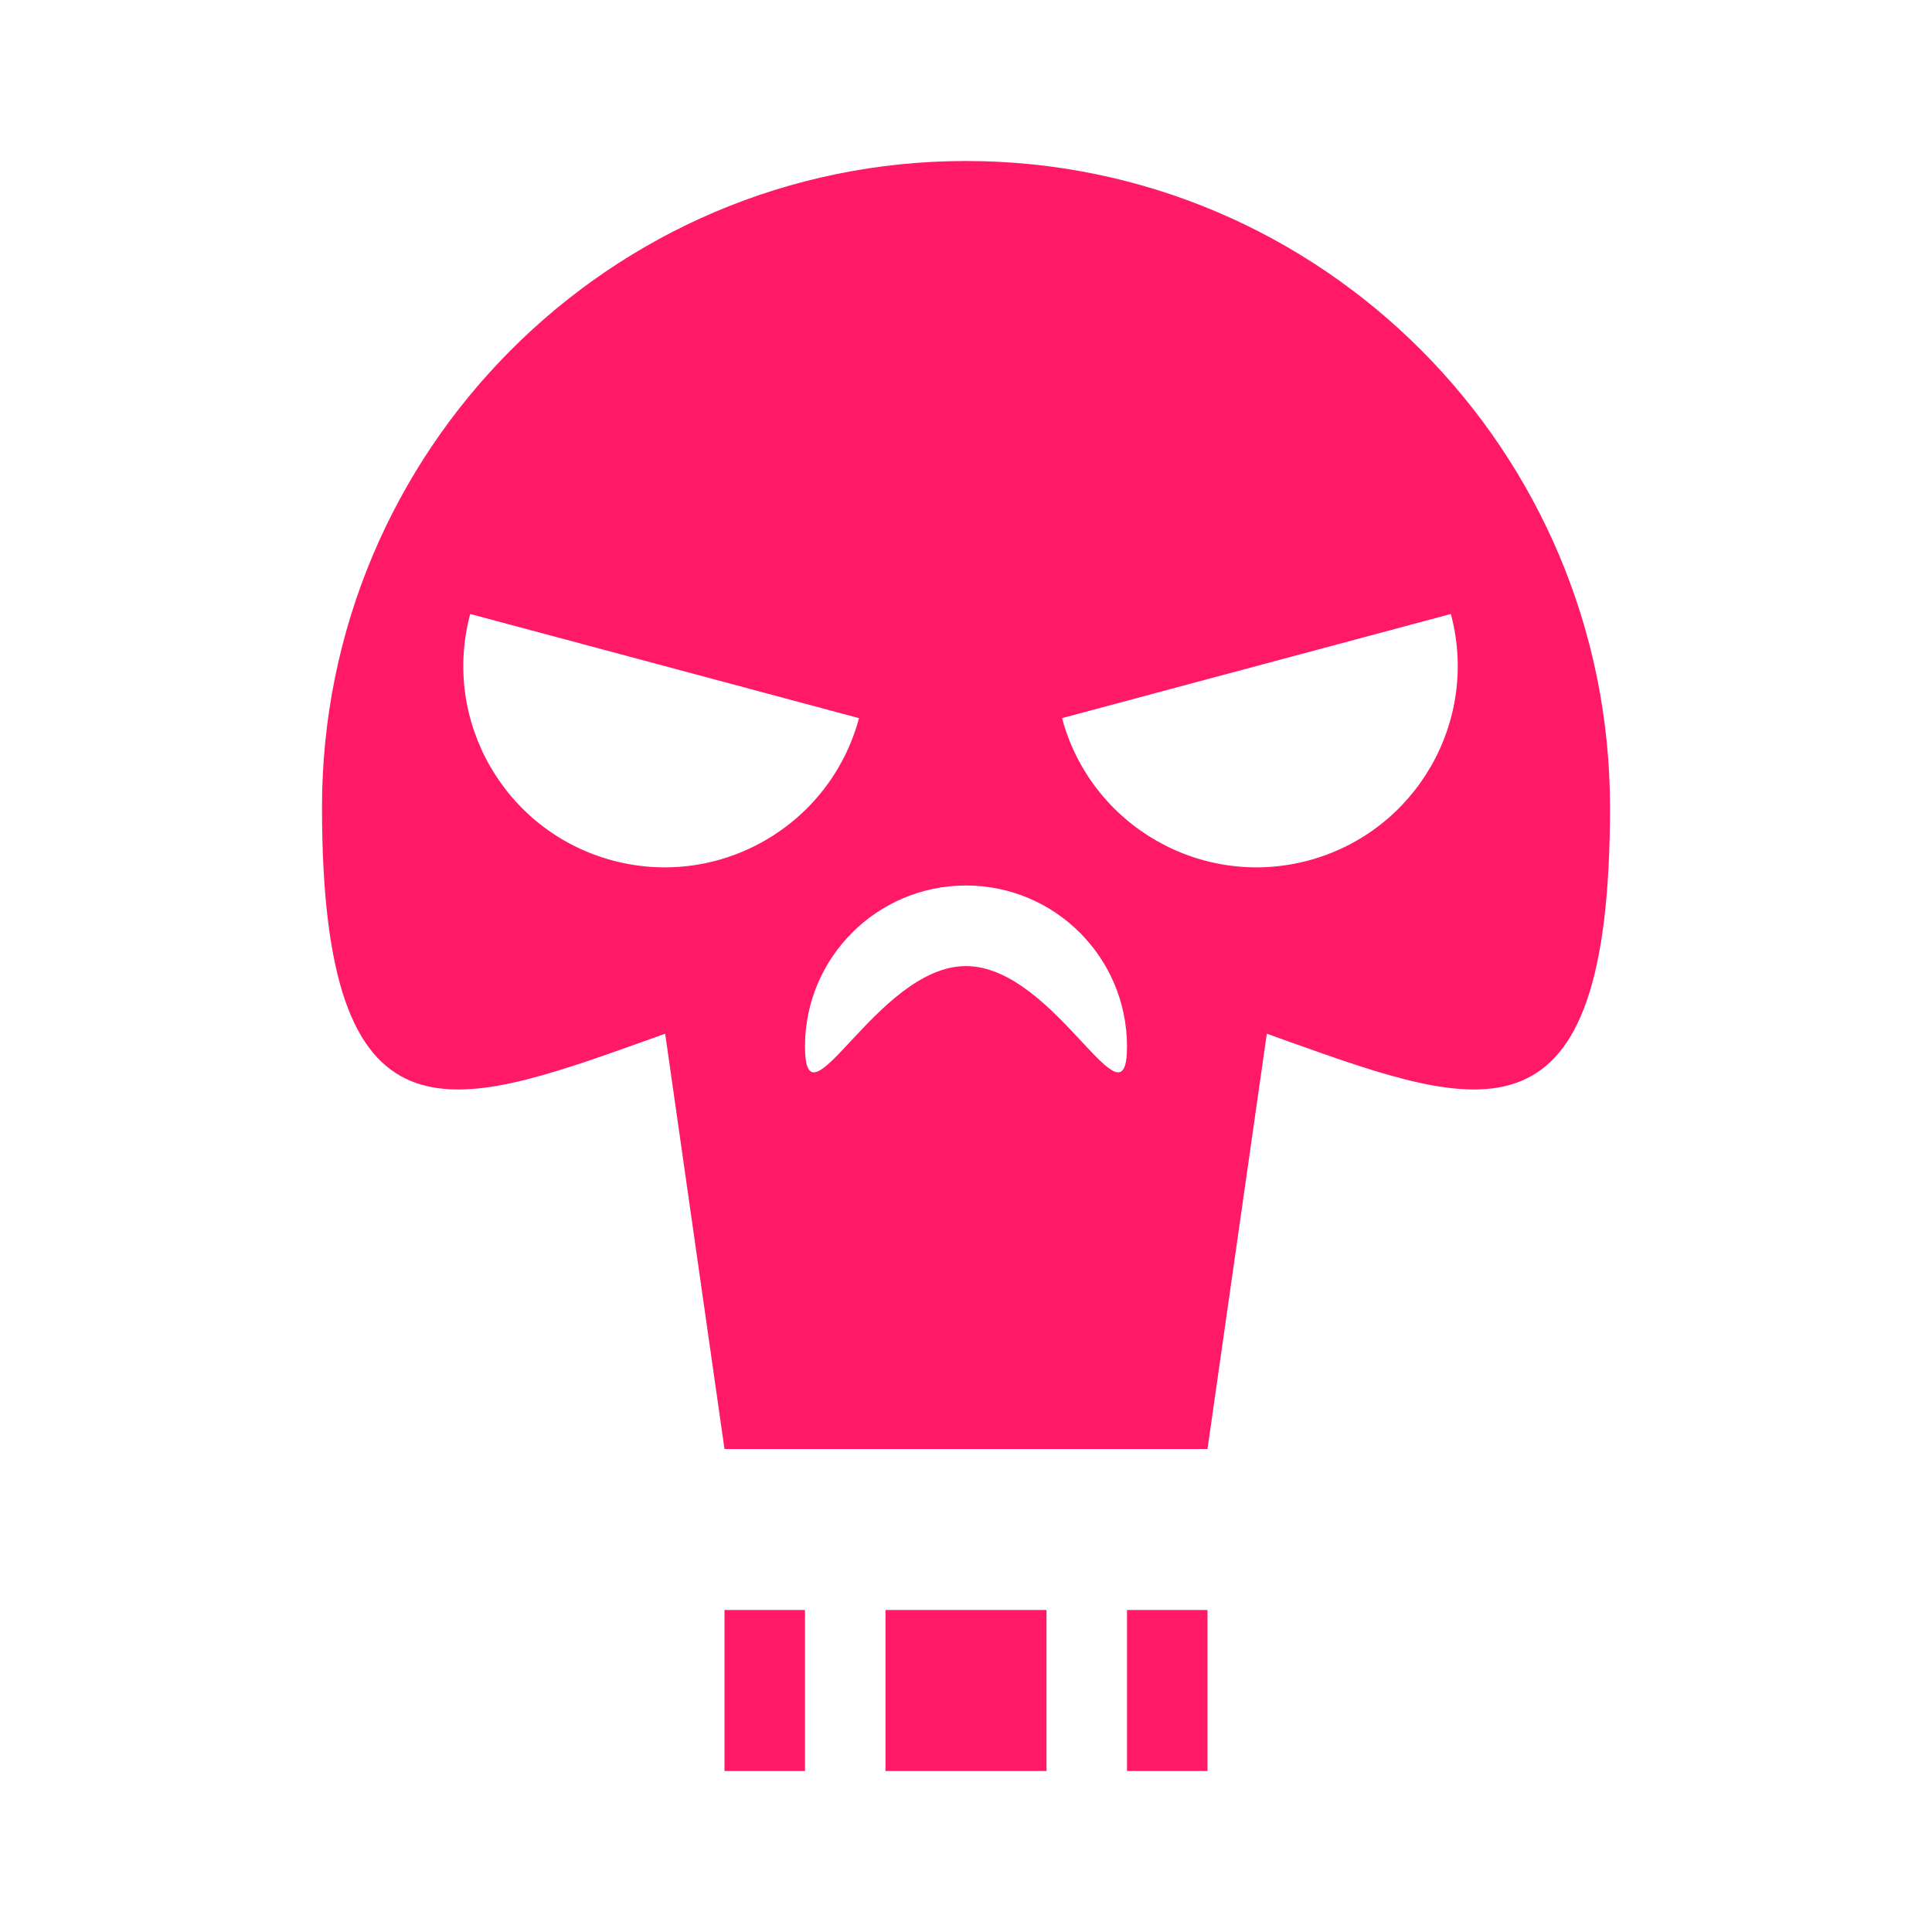 <svg width="24" height="24" viewBox="0 0 24 24" fill="none" xmlns="http://www.w3.org/2000/svg">
    <path fill-rule="evenodd" clip-rule="evenodd" d="M16.007 12.938C18.394 13.789 20 14.362 20 10.029C20 5.595 16.418 2 12 2C7.582 2 4 5.595 4 10.029C4 14.362 5.606 13.789 7.993 12.938C8.082 12.906 8.172 12.874 8.263 12.841L9 18H15L15.737 12.841C15.828 12.874 15.918 12.906 16.007 12.938ZM7.609 10.689C8.943 11.046 10.313 10.255 10.671 8.921C9.296 8.552 9.136 8.51 9.007 8.475L5.841 7.627C5.484 8.96 6.275 10.331 7.609 10.689ZM10 13C10 11.896 10.895 11 12 11C13.105 11 14 11.896 14 13C14 13.543 13.784 13.311 13.433 12.935C13.07 12.545 12.562 12.001 12 12.001C11.438 12.001 10.93 12.545 10.567 12.935C10.216 13.311 10 13.543 10 13ZM16.255 10.689C14.922 11.046 13.551 10.255 13.193 8.921C14.604 8.543 14.736 8.507 14.867 8.472C14.96 8.447 15.054 8.422 15.608 8.274C16.18 8.12 16.262 8.098 16.358 8.073C16.488 8.038 16.644 7.996 18.023 7.627C18.38 8.96 17.589 10.331 16.255 10.689Z" fill="#FF1967"/>
    <path d="M9 20H10V22H9V20Z" fill="#FF1967"/>
    <path d="M13 22L13 20H11V22H13Z" fill="#FF1967"/>
    <path d="M14 20H15L15 22H14L14 20Z" fill="#FF1967"/>
</svg>
